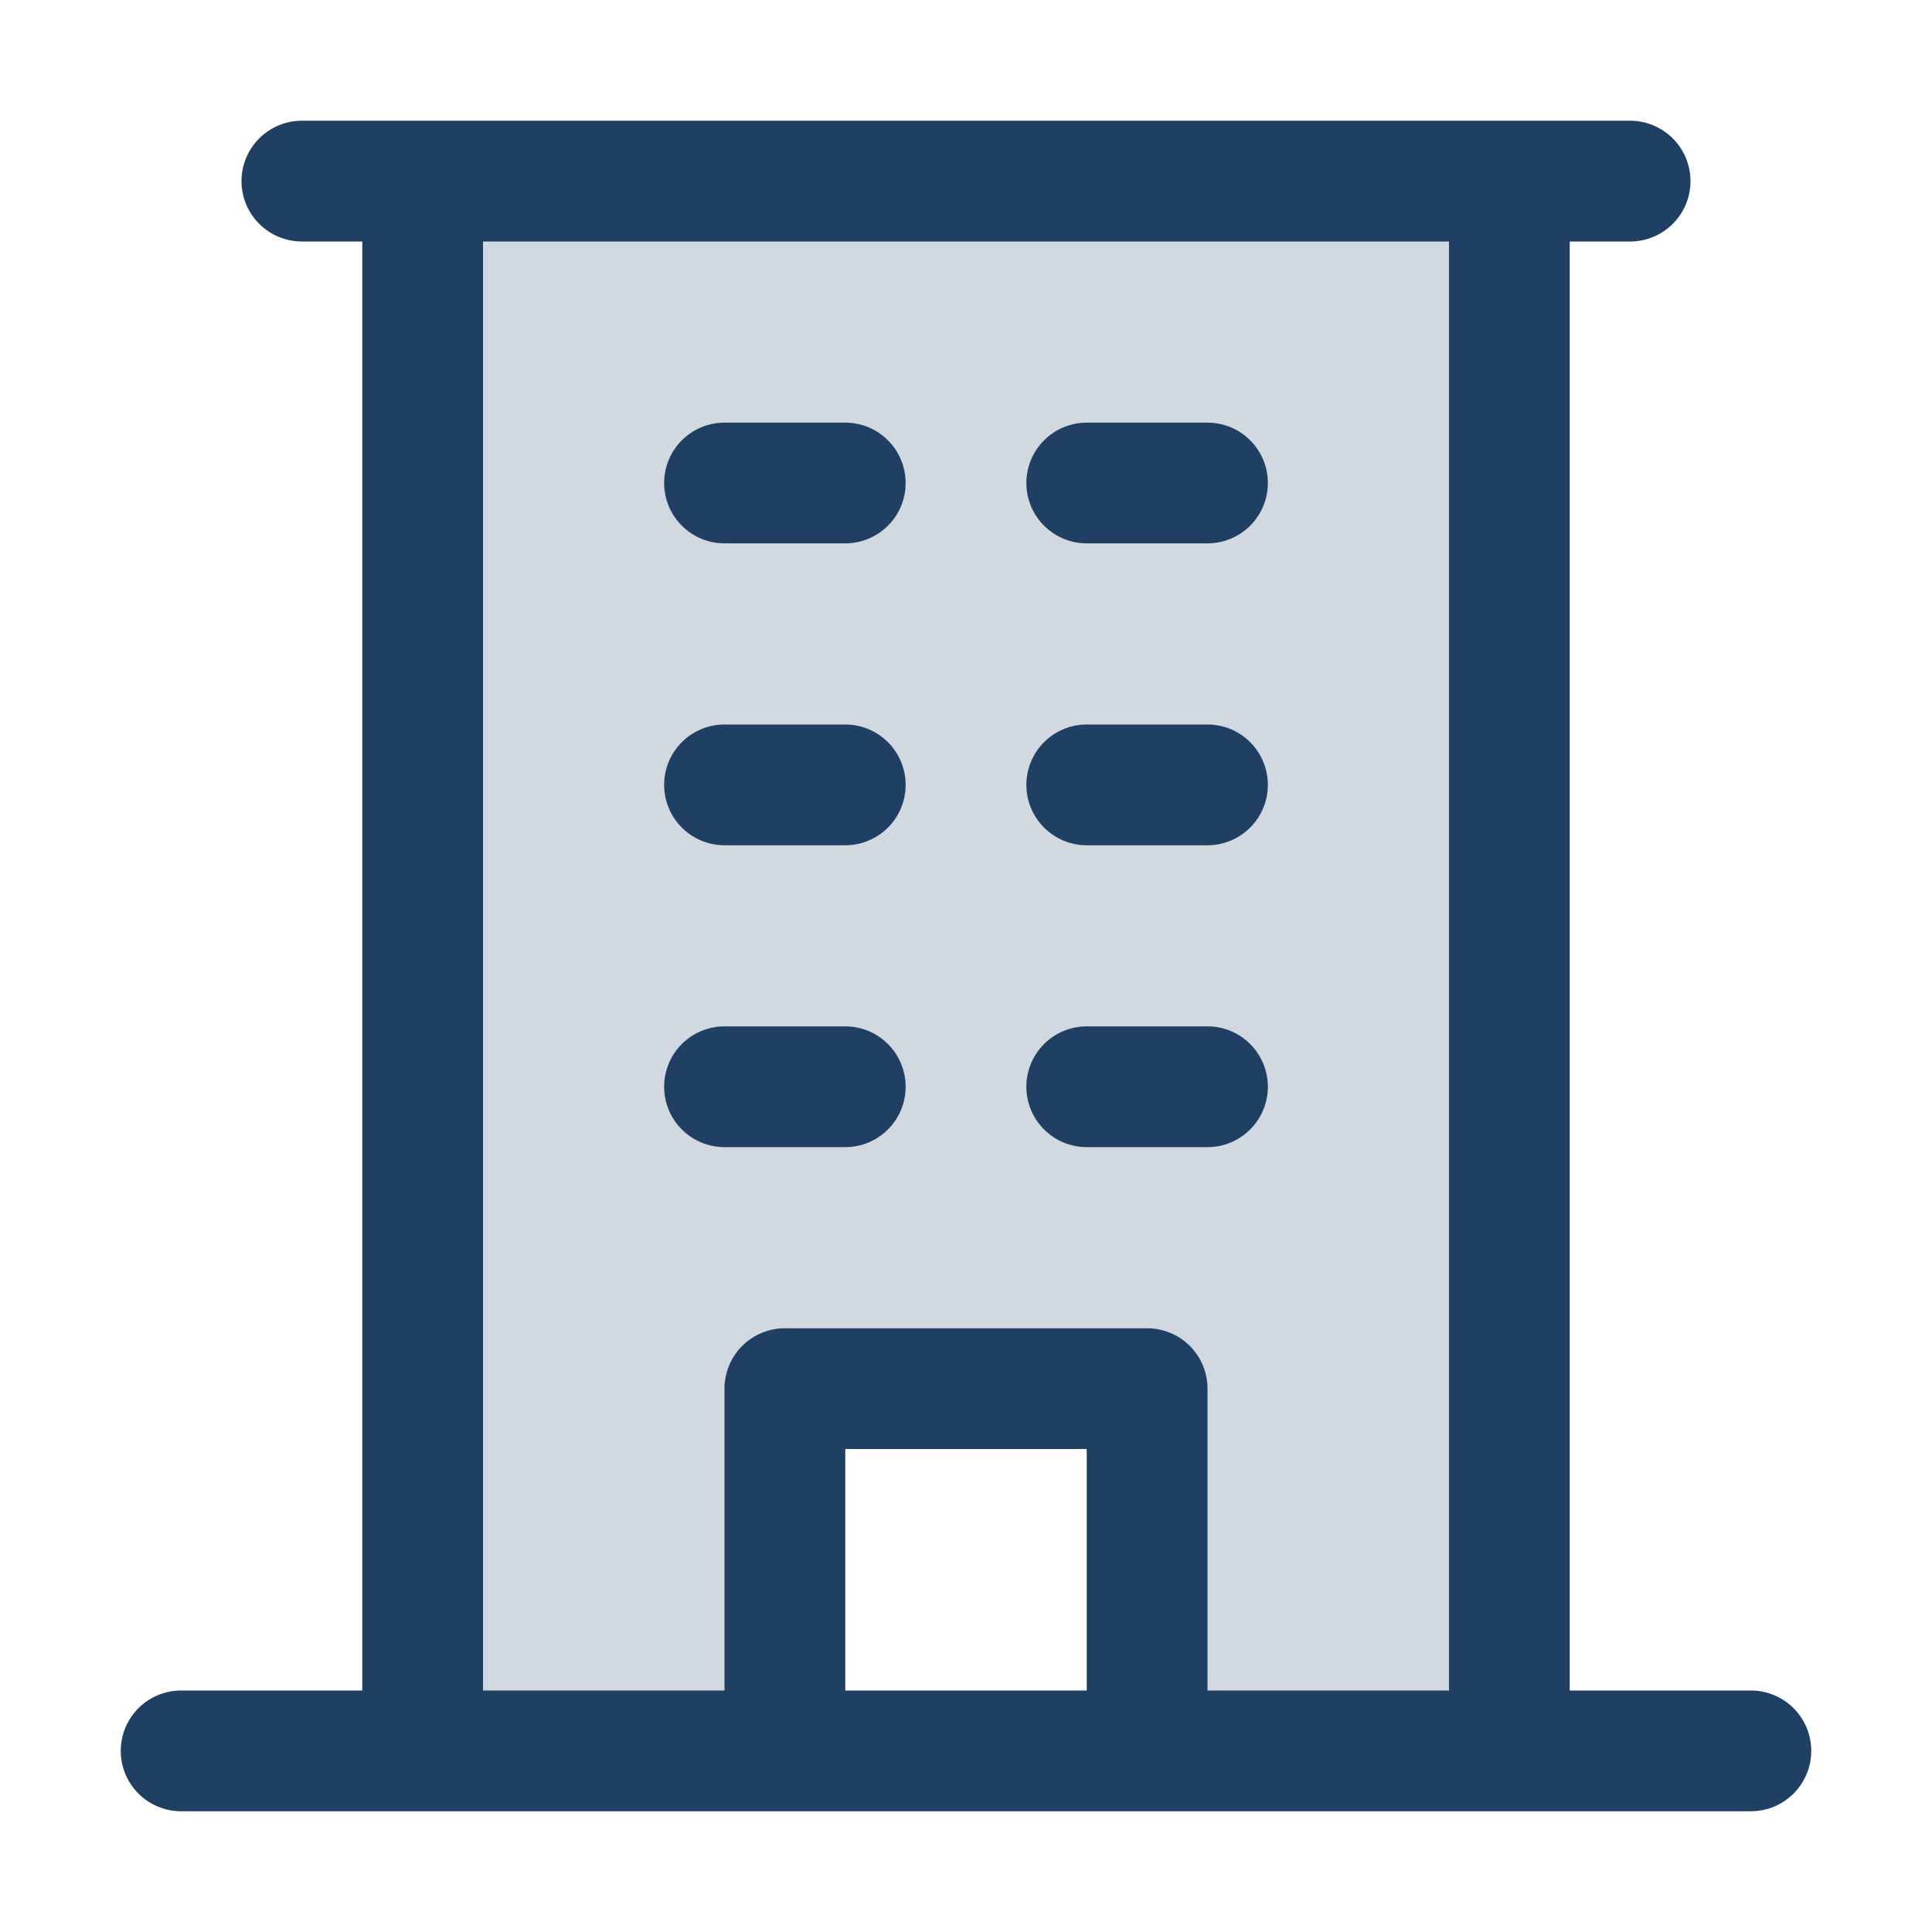 <svg width="45" height="45" viewBox="0 0 45 45" fill="none" xmlns="http://www.w3.org/2000/svg">
<path opacity="0.2" d="M35.156 4.219V40.781H26.719V32.344H18.281V40.781H9.844V4.219H35.156Z" fill="#1F4062"/>
<path d="M40.781 39.375H36.562V5.625H37.969C38.342 5.625 38.699 5.477 38.963 5.213C39.227 4.949 39.375 4.592 39.375 4.219C39.375 3.846 39.227 3.488 38.963 3.224C38.699 2.961 38.342 2.812 37.969 2.812H7.031C6.658 2.812 6.301 2.961 6.037 3.224C5.773 3.488 5.625 3.846 5.625 4.219C5.625 4.592 5.773 4.949 6.037 5.213C6.301 5.477 6.658 5.625 7.031 5.625H8.438V39.375H4.219C3.846 39.375 3.488 39.523 3.224 39.787C2.961 40.051 2.812 40.408 2.812 40.781C2.812 41.154 2.961 41.512 3.224 41.776C3.488 42.039 3.846 42.188 4.219 42.188H40.781C41.154 42.188 41.512 42.039 41.776 41.776C42.039 41.512 42.188 41.154 42.188 40.781C42.188 40.408 42.039 40.051 41.776 39.787C41.512 39.523 41.154 39.375 40.781 39.375ZM11.25 5.625H33.75V39.375H28.125V32.344C28.125 31.971 27.977 31.613 27.713 31.349C27.449 31.086 27.092 30.938 26.719 30.938H18.281C17.908 30.938 17.551 31.086 17.287 31.349C17.023 31.613 16.875 31.971 16.875 32.344V39.375H11.25V5.625ZM25.312 39.375H19.688V33.75H25.312V39.375ZM15.469 11.25C15.469 10.877 15.617 10.519 15.881 10.256C16.144 9.992 16.502 9.844 16.875 9.844H19.688C20.061 9.844 20.418 9.992 20.682 10.256C20.946 10.519 21.094 10.877 21.094 11.25C21.094 11.623 20.946 11.981 20.682 12.244C20.418 12.508 20.061 12.656 19.688 12.656H16.875C16.502 12.656 16.144 12.508 15.881 12.244C15.617 11.981 15.469 11.623 15.469 11.25ZM23.906 11.25C23.906 10.877 24.054 10.519 24.318 10.256C24.582 9.992 24.939 9.844 25.312 9.844H28.125C28.498 9.844 28.856 9.992 29.119 10.256C29.383 10.519 29.531 10.877 29.531 11.25C29.531 11.623 29.383 11.981 29.119 12.244C28.856 12.508 28.498 12.656 28.125 12.656H25.312C24.939 12.656 24.582 12.508 24.318 12.244C24.054 11.981 23.906 11.623 23.906 11.25ZM15.469 18.281C15.469 17.908 15.617 17.551 15.881 17.287C16.144 17.023 16.502 16.875 16.875 16.875H19.688C20.061 16.875 20.418 17.023 20.682 17.287C20.946 17.551 21.094 17.908 21.094 18.281C21.094 18.654 20.946 19.012 20.682 19.276C20.418 19.539 20.061 19.688 19.688 19.688H16.875C16.502 19.688 16.144 19.539 15.881 19.276C15.617 19.012 15.469 18.654 15.469 18.281ZM23.906 18.281C23.906 17.908 24.054 17.551 24.318 17.287C24.582 17.023 24.939 16.875 25.312 16.875H28.125C28.498 16.875 28.856 17.023 29.119 17.287C29.383 17.551 29.531 17.908 29.531 18.281C29.531 18.654 29.383 19.012 29.119 19.276C28.856 19.539 28.498 19.688 28.125 19.688H25.312C24.939 19.688 24.582 19.539 24.318 19.276C24.054 19.012 23.906 18.654 23.906 18.281ZM15.469 25.312C15.469 24.939 15.617 24.582 15.881 24.318C16.144 24.054 16.502 23.906 16.875 23.906H19.688C20.061 23.906 20.418 24.054 20.682 24.318C20.946 24.582 21.094 24.939 21.094 25.312C21.094 25.686 20.946 26.043 20.682 26.307C20.418 26.571 20.061 26.719 19.688 26.719H16.875C16.502 26.719 16.144 26.571 15.881 26.307C15.617 26.043 15.469 25.686 15.469 25.312ZM23.906 25.312C23.906 24.939 24.054 24.582 24.318 24.318C24.582 24.054 24.939 23.906 25.312 23.906H28.125C28.498 23.906 28.856 24.054 29.119 24.318C29.383 24.582 29.531 24.939 29.531 25.312C29.531 25.686 29.383 26.043 29.119 26.307C28.856 26.571 28.498 26.719 28.125 26.719H25.312C24.939 26.719 24.582 26.571 24.318 26.307C24.054 26.043 23.906 25.686 23.906 25.312Z" fill="#1F4062"/>
</svg>
